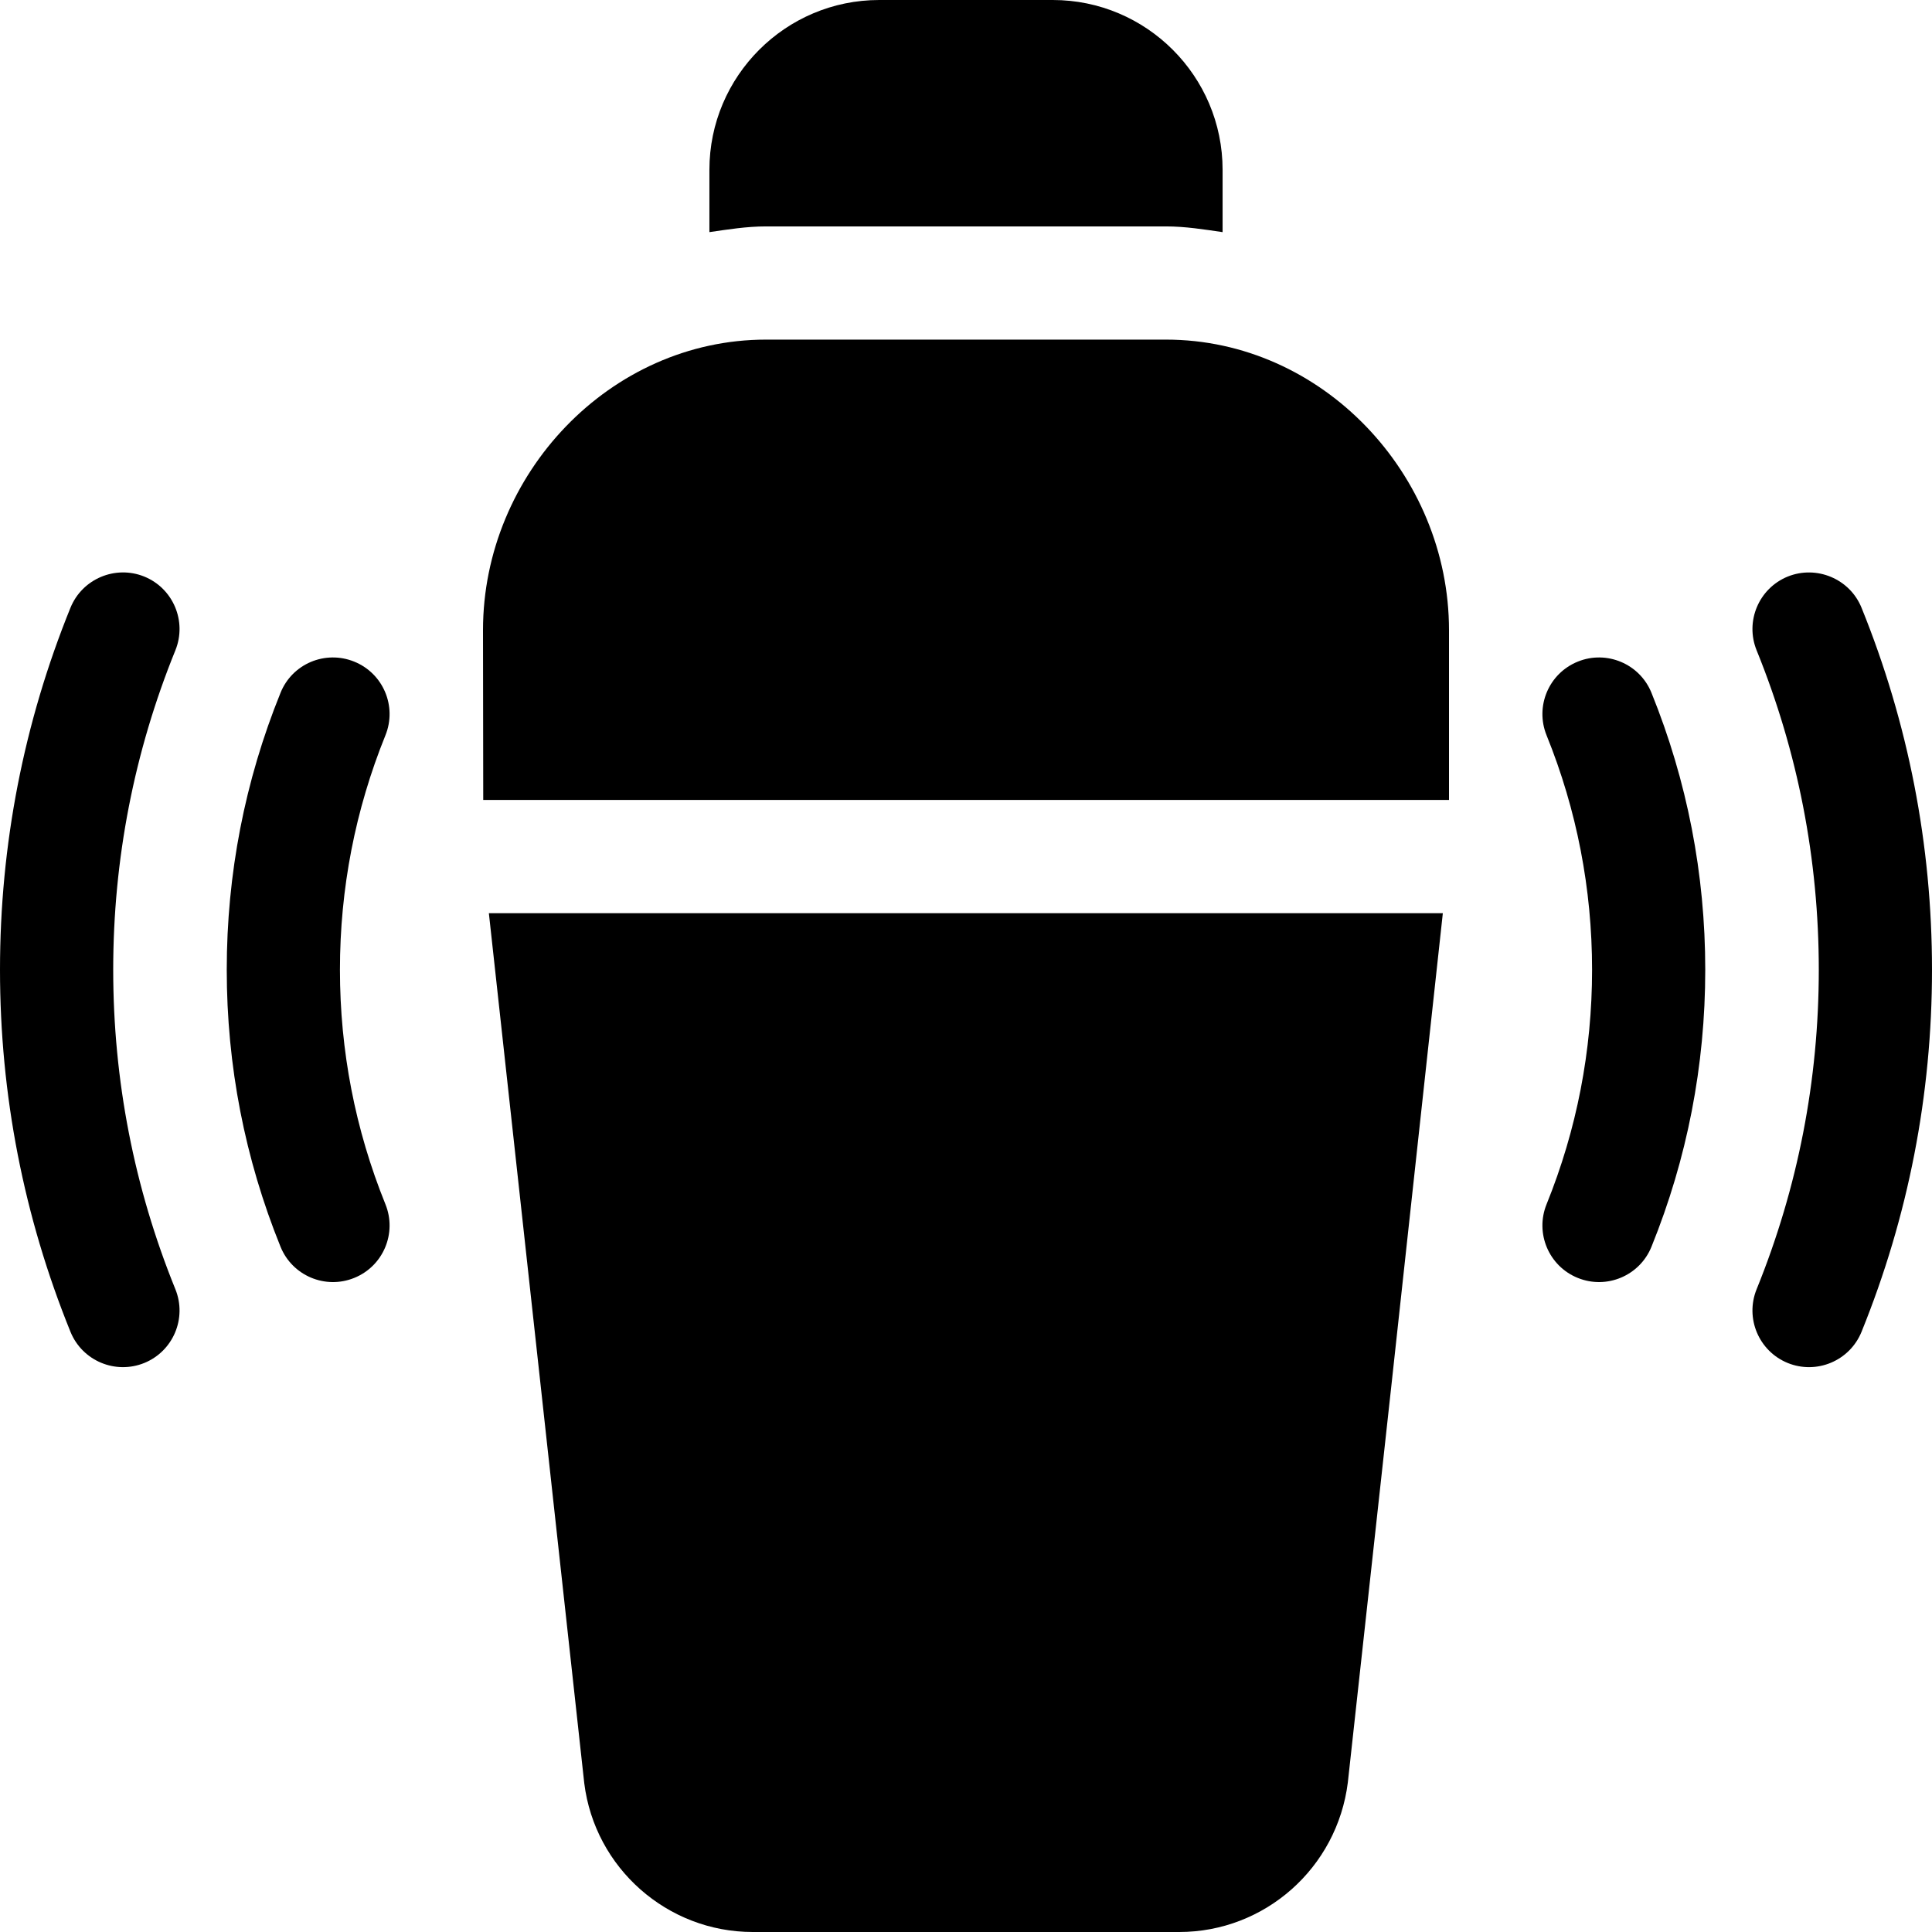 <svg height="512pt" viewBox="0 0 512 512" width="512pt" xmlns="http://www.w3.org/2000/svg"><path d="m38.219 361.211c7.676-3.121 11.367-11.867 8.262-19.543-10.945-26.953-16.48-55.445-16.48-84.668s5.535-57.715 16.48-84.668c3.105-7.676-.586-16.422-8.262-19.543-7.633-3.074-16.406.574-19.543 8.266-12.391 30.555-18.676 62.824-18.676 95.945s6.285 65.391 18.676 95.945c3.141 7.719 11.91 11.352 19.543 8.266zm0 0"/><path d="m473.781 152.789c-7.676 3.121-11.367 11.867-8.262 19.543 10.945 26.953 16.48 55.445 16.48 84.668s-5.535 57.715-16.48 84.668c-3.105 7.676.586 16.422 8.262 19.543 7.633 3.086 16.402-.547 19.543-8.266 12.391-30.555 18.676-62.824 18.676-95.945s-6.285-65.391-18.676-95.945c-3.121-7.691-11.938-11.324-19.543-8.266zm0 0"/><path d="m93.867 175.336c-7.691-3.105-16.438.57-19.527 8.273-9.461 23.352-14.25 48.035-14.25 73.391s4.789 50.039 14.25 73.391c3.094 7.664 11.84 11.387 19.527 8.273 7.691-3.105 11.383-11.852 8.277-19.523-8-19.762-12.055-40.664-12.055-62.141s4.055-42.379 12.055-62.141c3.105-7.672-.586-16.418-8.277-19.523zm0 0"/><path d="m418.133 338.664c7.684 3.113 16.434-.605 19.527-8.273 9.461-23.352 14.25-48.035 14.25-73.391s-4.789-50.039-14.25-73.391c-3.105-7.703-11.895-11.379-19.527-8.273-7.691 3.105-11.383 11.852-8.277 19.523 8 19.762 12.059 40.664 12.059 62.141s-4.059 42.379-12.059 62.141c-3.105 7.672.586 16.418 8.277 19.523zm0 0"/><path d="m309 60c5.137 0 10.059.801 15 1.516v-16.516c0-24.812-20.188-45-45-45h-46c-24.812 0-45 20.188-45 45v16.516c4.941-.715 9.863-1.516 15-1.516zm0 0"/><path d="m368.898 365.633 13.469-123.633h-252.812l25.281 230.582c2.797 22.469 22.004 39.418 44.648 39.418h113.031c22.645 0 41.852-16.949 44.676-39.641l11.707-106.711s0 0 0-.016zm0 0"/><path d="m384 167c0-41.352-33.648-77-75-77h-106c-41.352 0-75 35.648-75 77l.062 45h255.938zm0 0"/></svg>